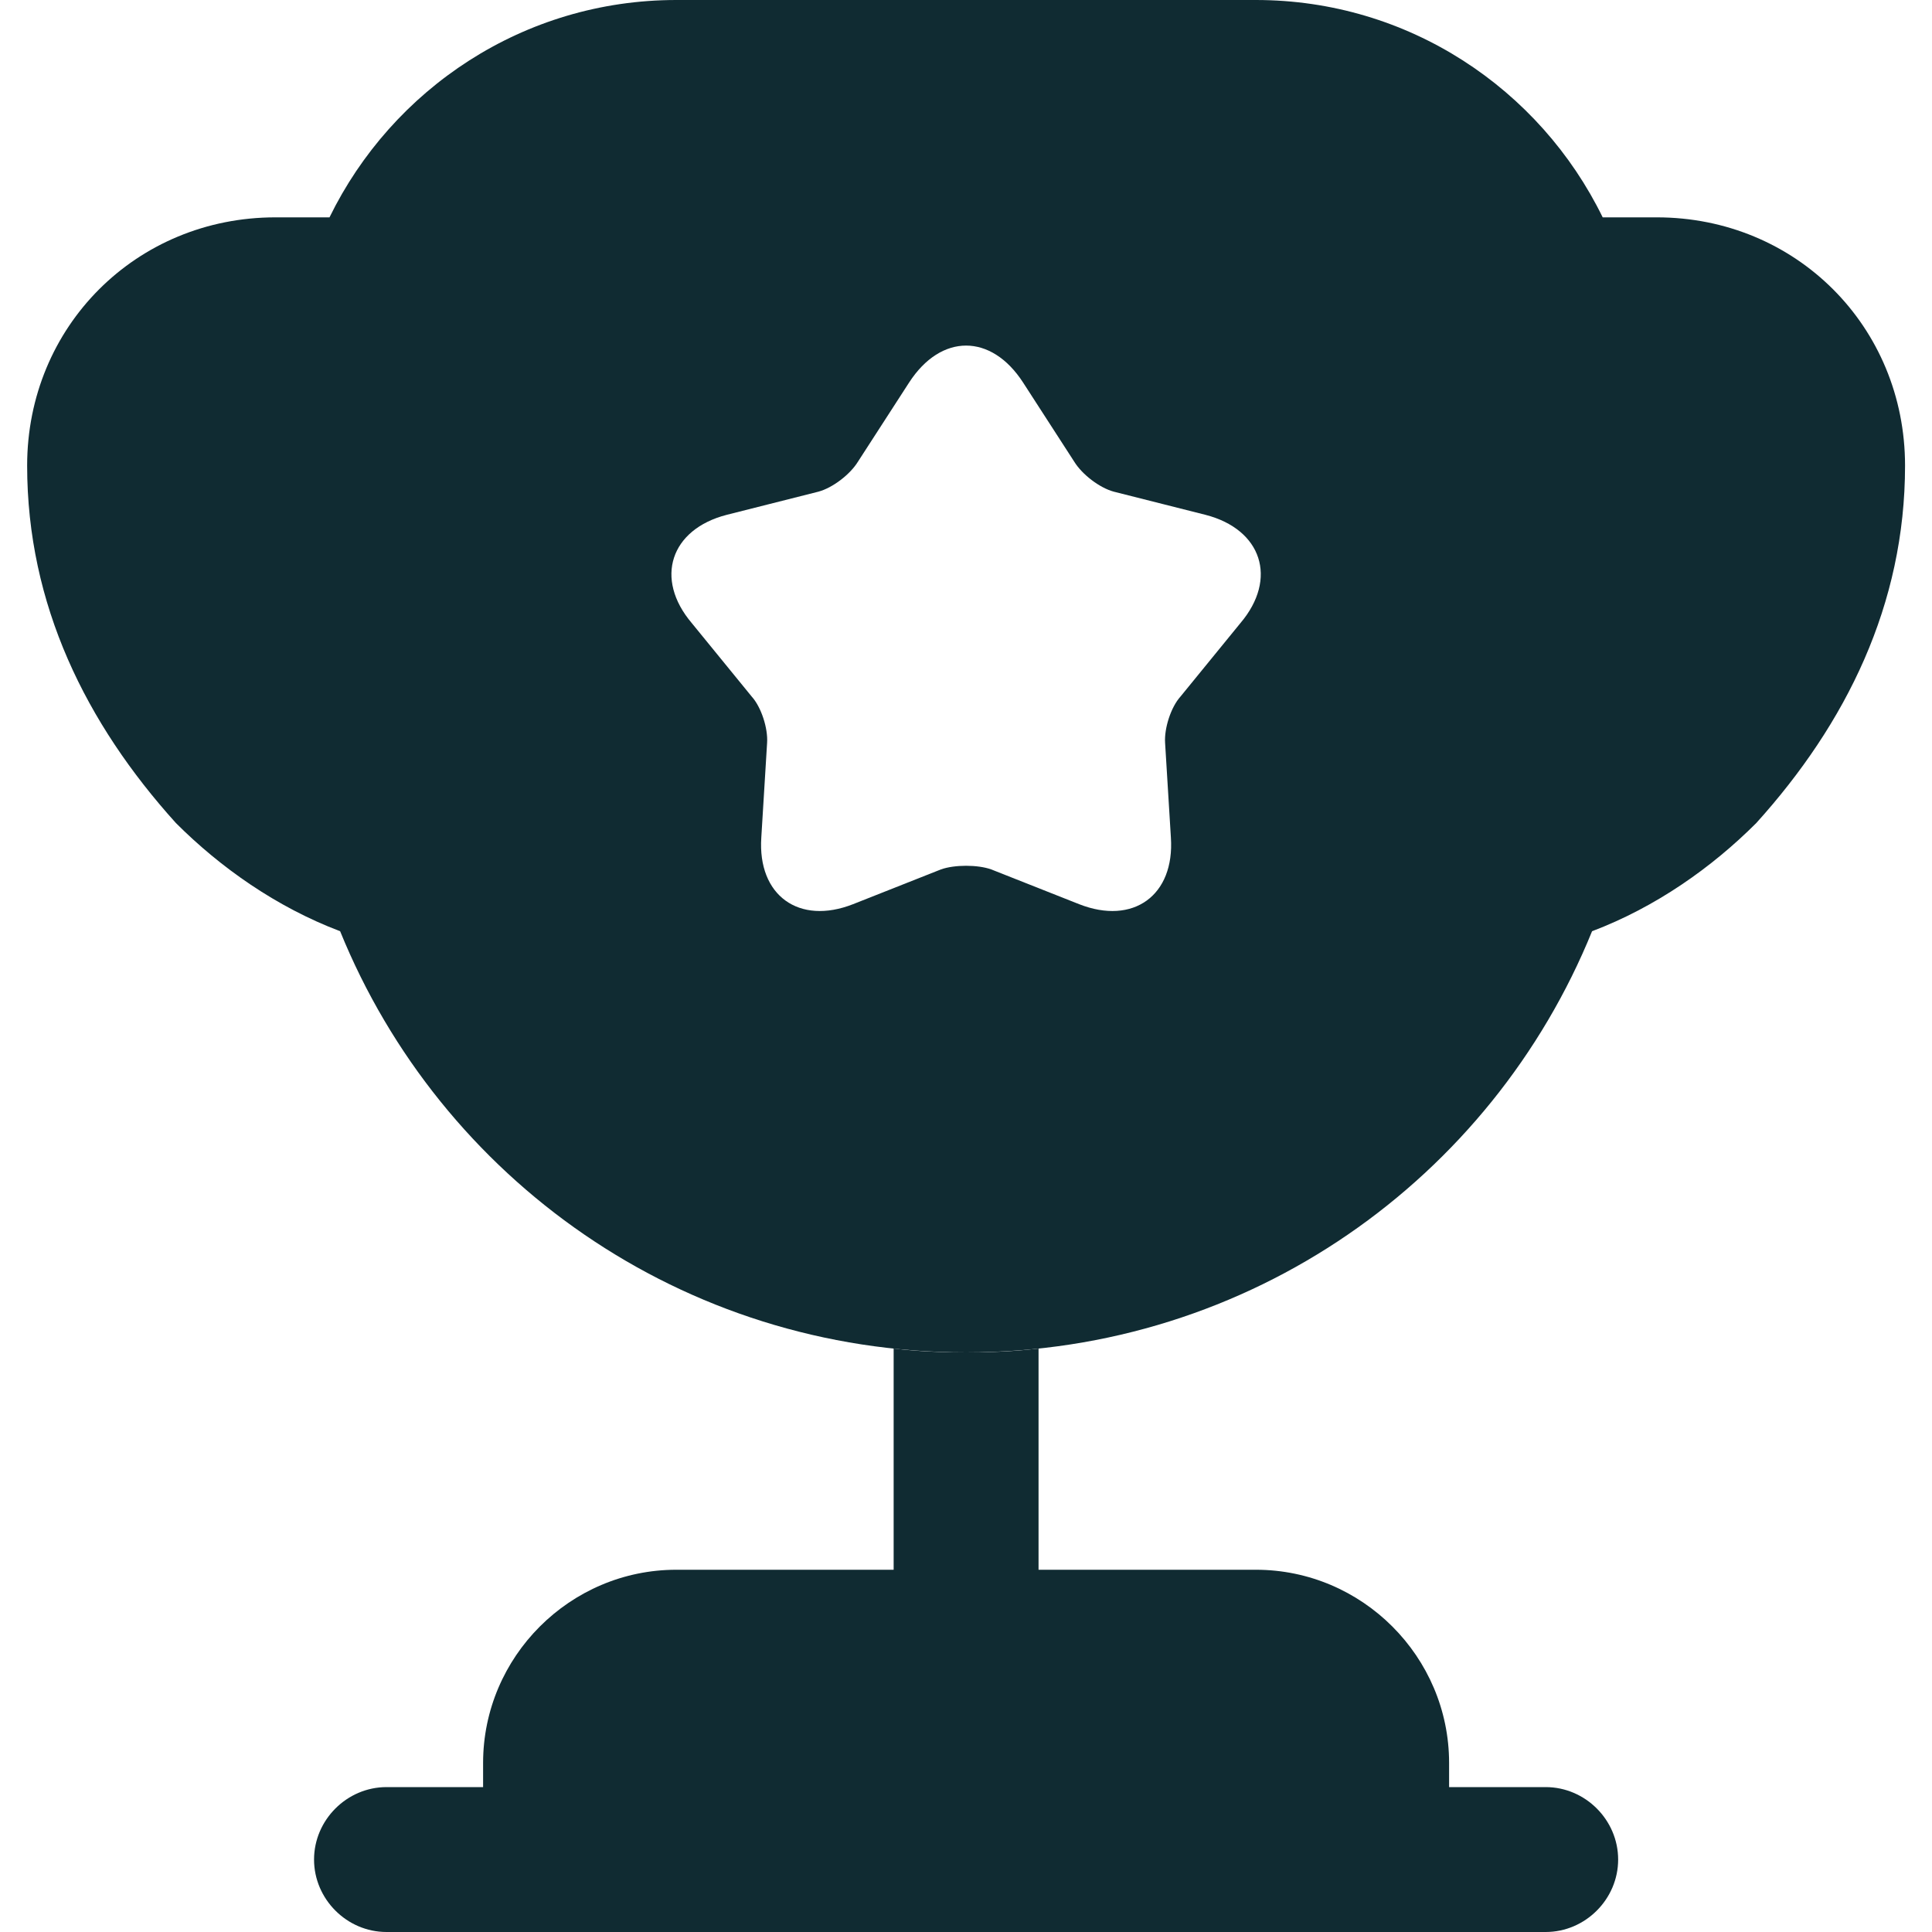 <svg width="20" height="20" viewBox="0 0 20 20" fill="none" xmlns="http://www.w3.org/2000/svg">
<path d="M9.251 16.25H7.001C5.901 16.25 5.001 17.15 5.001 18.25V18.5H4.001C3.591 18.5 3.251 18.84 3.251 19.25C3.251 19.66 3.591 20 4.001 20H16.001C16.411 20 16.751 19.66 16.751 19.25C16.751 18.84 16.411 18.5 16.001 18.5H15.001V18.25C15.001 17.15 14.101 16.25 13.001 16.25H10.751V13.96C10.501 13.99 10.251 14 10.001 14C9.751 14 9.501 13.99 9.251 13.96V16.25Z" fill="#102B32"/>
<path d="M16.481 9.64C17.141 9.39 17.721 8.98 18.181 8.52C19.111 7.49 19.721 6.26 19.721 4.82C19.721 3.38 18.591 2.25 17.151 2.25H16.591C15.941 0.92 14.581 0 13.001 0H7.001C5.421 0 4.061 0.92 3.411 2.25H2.851C1.411 2.25 0.281 3.38 0.281 4.82C0.281 6.26 0.891 7.49 1.821 8.52C2.281 8.98 2.861 9.39 3.521 9.64C4.561 12.2 7.061 14 10.001 14C12.941 14 15.441 12.2 16.481 9.64ZM12.841 6.45L12.221 7.21C12.121 7.32 12.051 7.54 12.061 7.69L12.121 8.67C12.161 9.27 11.731 9.58 11.171 9.36L10.261 9C10.121 8.95 9.881 8.95 9.741 9L8.831 9.36C8.271 9.58 7.841 9.27 7.881 8.67L7.941 7.69C7.951 7.54 7.881 7.32 7.781 7.21L7.161 6.45C6.771 5.99 6.941 5.48 7.521 5.33L8.471 5.09C8.621 5.05 8.801 4.91 8.881 4.78L9.411 3.96C9.741 3.45 10.261 3.45 10.591 3.96L11.121 4.78C11.201 4.91 11.381 5.05 11.531 5.09L12.481 5.33C13.061 5.48 13.231 5.99 12.841 6.45Z" fill="#102B32"/>
</svg>
